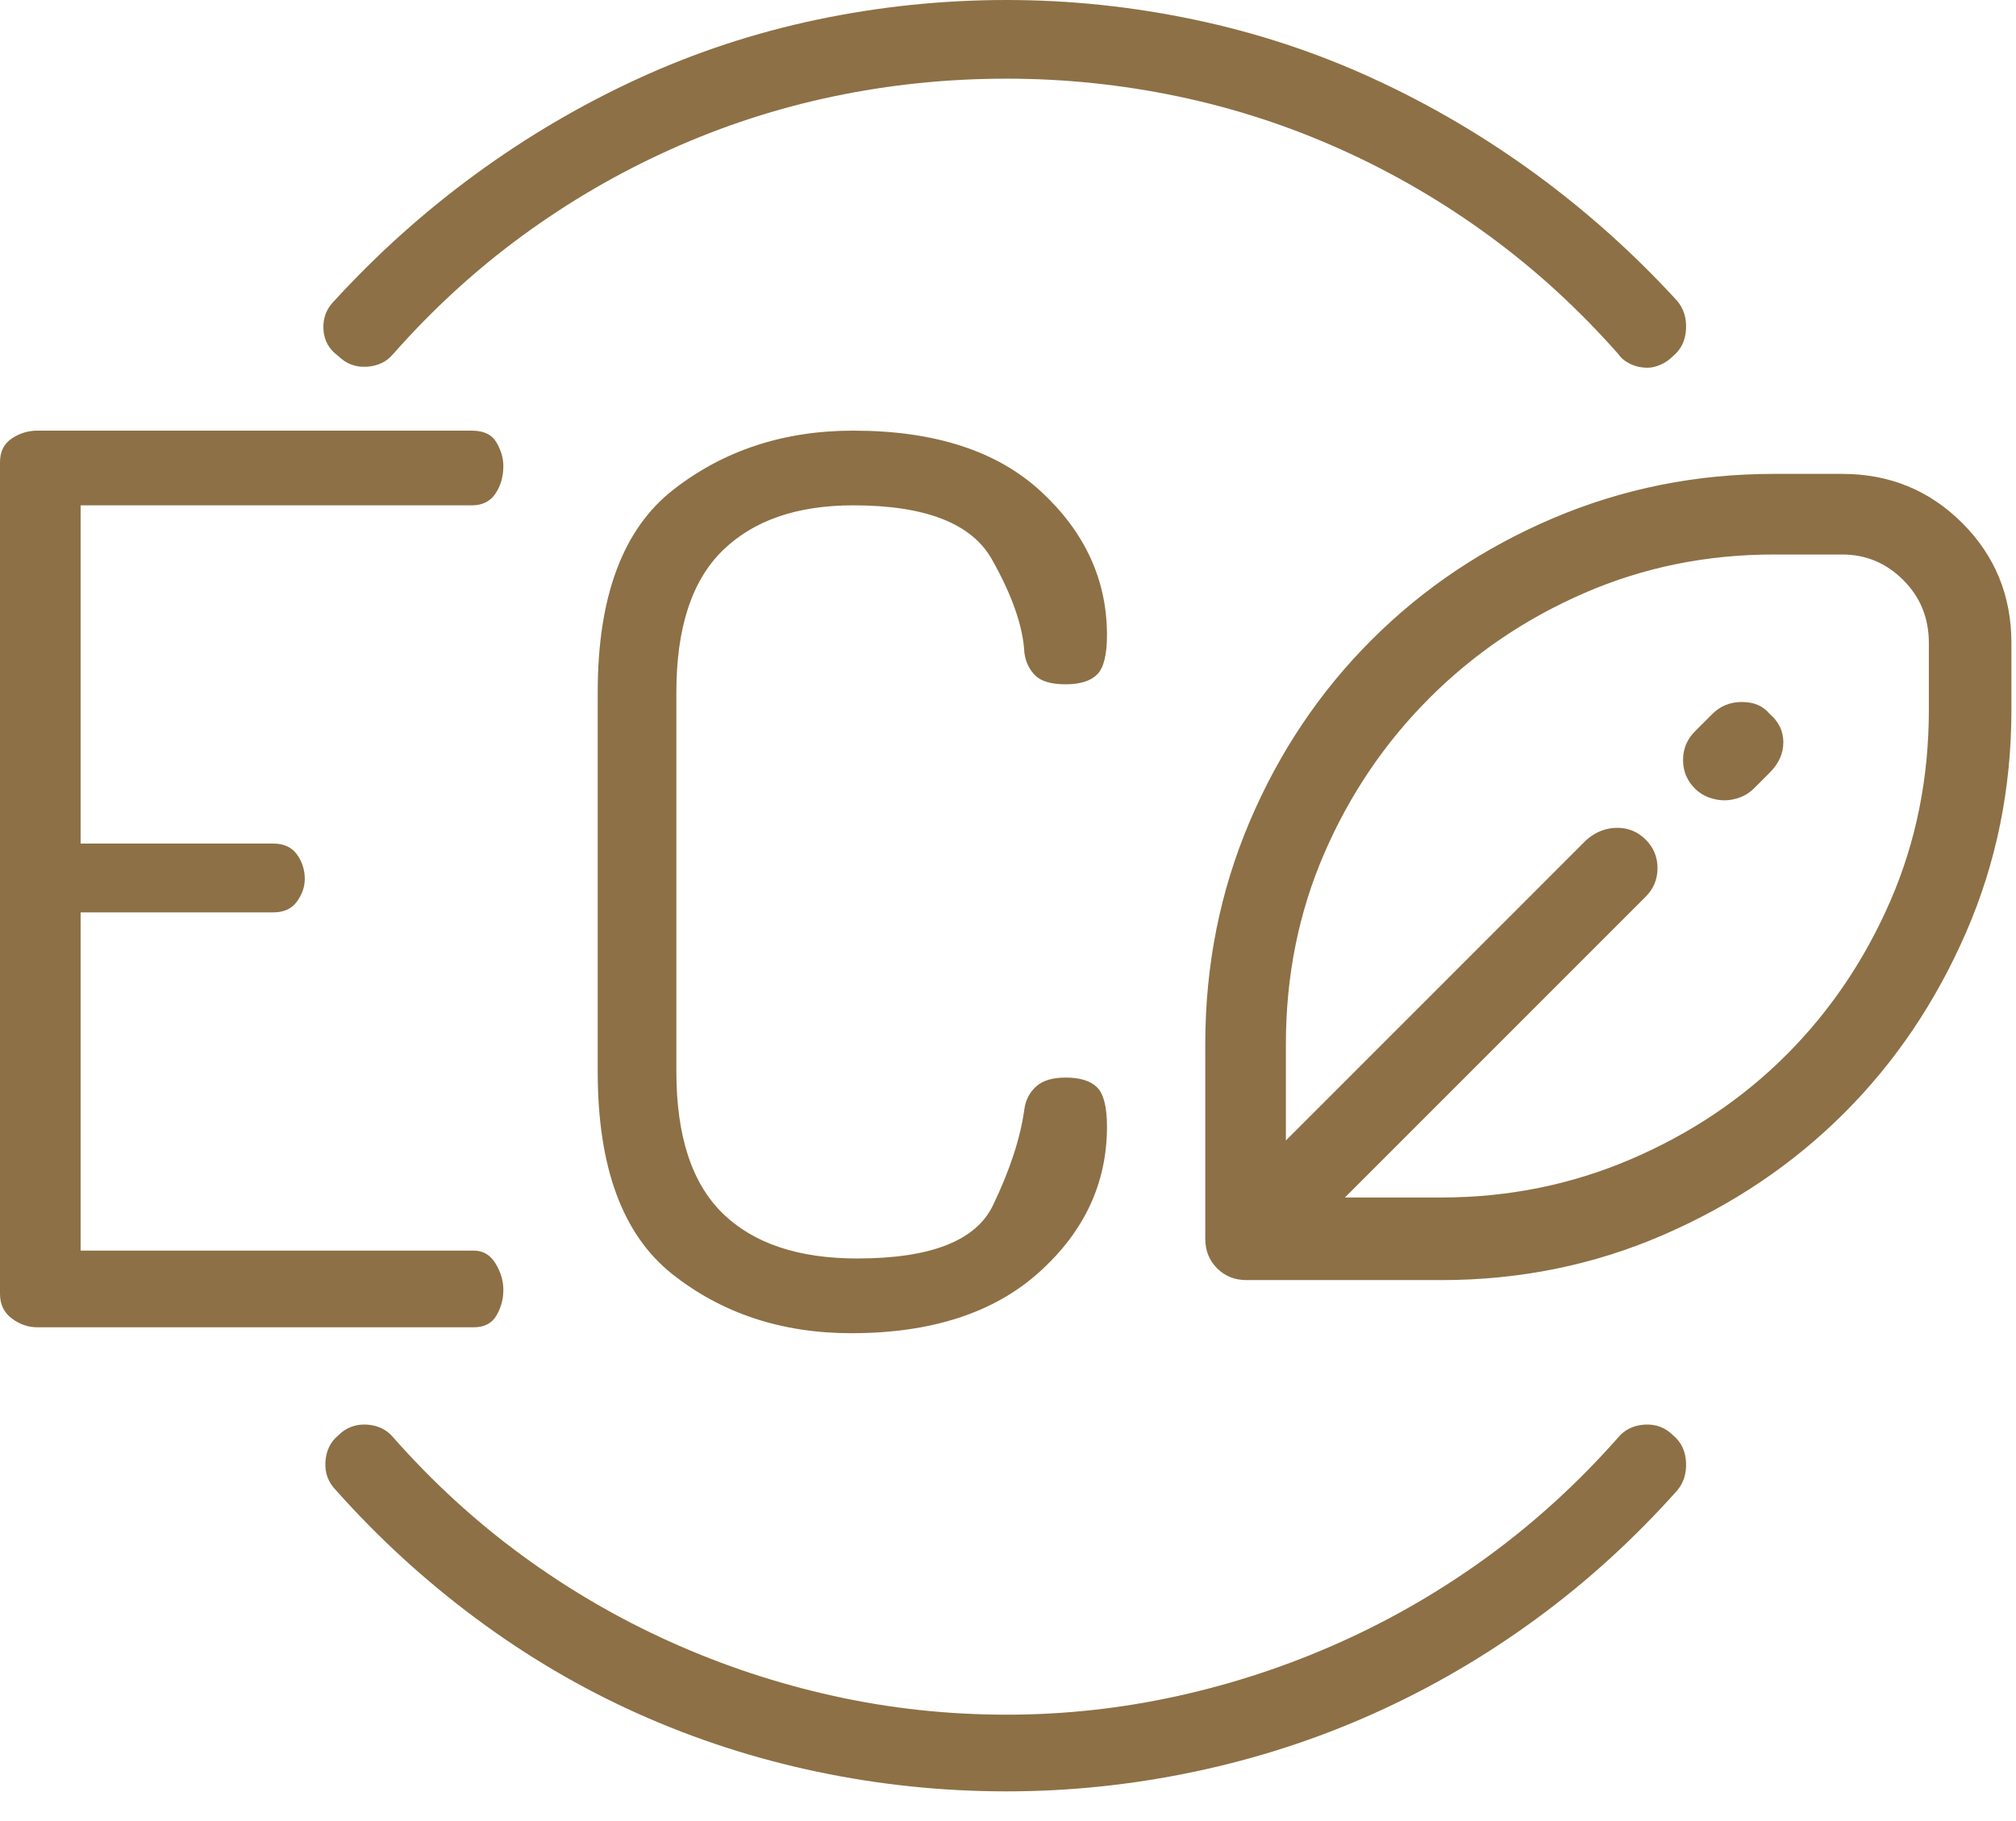 <?xml version="1.0" encoding="UTF-8" standalone="no"?>
<svg width="62px" height="56px" viewBox="0 0 62 56" version="1.1" xmlns="http://www.w3.org/2000/svg" xmlns:xlink="http://www.w3.org/1999/xlink">
    <!-- Generator: Sketch 48.2 (47327) - http://www.bohemiancoding.com/sketch -->
    <title></title>
    <desc>Created with Sketch.</desc>
    <defs></defs>
    <g id="Main" stroke="none" stroke-width="1" fill="none" fill-rule="evenodd" transform="translate(-188, -725)">
        <path d="M202.573,763.458 L190.479,763.458 L190.479,753.057 L196.405,753.057 C196.728,753.057 196.97,752.947 197.131,752.725 C197.292,752.503 197.373,752.271 197.373,752.029 C197.373,751.747 197.292,751.495 197.131,751.274 C196.97,751.052 196.728,750.941 196.405,750.941 L190.479,750.941 L190.479,740.54 L202.512,740.54 C202.835,740.54 203.077,740.419 203.238,740.178 C203.399,739.936 203.48,739.654 203.48,739.331 C203.48,739.089 203.409,738.847 203.268,738.605 C203.127,738.364 202.875,738.243 202.512,738.243 L189.149,738.243 C188.867,738.243 188.605,738.323 188.363,738.484 C188.121,738.646 188,738.888 188,739.21 L188,764.788 C188,765.111 188.121,765.363 188.363,765.544 C188.605,765.726 188.867,765.816 189.149,765.816 L202.573,765.816 C202.895,765.816 203.127,765.695 203.268,765.453 C203.409,765.212 203.48,764.95 203.48,764.667 C203.48,764.385 203.399,764.113 203.238,763.851 C203.077,763.589 202.855,763.458 202.573,763.458 Z M220.774,758.137 C220.371,758.137 220.069,758.227 219.867,758.409 C219.665,758.59 219.544,758.822 219.504,759.104 C219.383,759.991 219.061,760.979 218.537,762.067 C218.013,763.156 216.622,763.7 214.364,763.7 C212.55,763.7 211.17,763.236 210.222,762.309 C209.275,761.382 208.801,759.931 208.801,757.955 L208.801,746.285 C208.801,744.31 209.275,742.858 210.222,741.931 C211.17,741.004 212.51,740.54 214.243,740.54 C216.461,740.54 217.882,741.095 218.506,742.203 C219.131,743.312 219.464,744.269 219.504,745.076 C219.544,745.358 219.655,745.59 219.837,745.771 C220.018,745.952 220.331,746.043 220.774,746.043 C221.217,746.043 221.54,745.942 221.741,745.741 C221.943,745.539 222.044,745.136 222.044,744.531 C222.044,742.838 221.369,741.367 220.018,740.117 C218.668,738.867 216.743,738.243 214.243,738.243 C212.107,738.243 210.263,738.847 208.71,740.057 C207.158,741.266 206.382,743.342 206.382,746.285 L206.382,757.955 C206.382,760.898 207.148,762.974 208.68,764.184 C210.212,765.393 212.046,765.998 214.183,765.998 C216.642,765.998 218.567,765.373 219.958,764.123 C221.348,762.873 222.044,761.382 222.044,759.649 C222.044,759.044 221.943,758.641 221.741,758.439 C221.54,758.238 221.217,758.137 220.774,758.137 Z M244.659,739.573 C246.11,739.573 247.34,740.077 248.348,741.085 C249.355,742.092 249.859,743.322 249.859,744.773 L249.859,746.829 C249.859,749.248 249.396,751.526 248.469,753.662 C247.541,755.799 246.292,757.653 244.72,759.225 C243.147,760.797 241.293,762.047 239.156,762.974 C237.02,763.901 234.742,764.365 232.323,764.365 L226.337,764.365 C225.974,764.365 225.672,764.244 225.43,764.002 C225.188,763.76 225.067,763.458 225.067,763.095 L225.067,757.109 C225.067,754.69 225.521,752.412 226.428,750.276 C227.335,748.139 228.584,746.275 230.177,744.683 C231.769,743.09 233.634,741.841 235.77,740.933 C237.907,740.026 240.164,739.573 242.543,739.573 L244.659,739.573 Z M232.323,761.825 C234.379,761.825 236.324,761.432 238.159,760.646 C239.993,759.86 241.585,758.792 242.936,757.441 C244.286,756.091 245.354,754.509 246.141,752.695 C246.927,750.881 247.32,748.925 247.32,746.829 L247.32,744.773 C247.32,744.007 247.058,743.362 246.534,742.838 C246.01,742.314 245.385,742.052 244.659,742.052 L242.543,742.052 C240.487,742.052 238.552,742.445 236.738,743.231 C234.924,744.017 233.331,745.096 231.961,746.466 C230.59,747.837 229.512,749.429 228.726,751.243 C227.94,753.057 227.546,755.013 227.546,757.109 L227.546,760.072 L236.798,750.82 C237.08,750.578 237.393,750.457 237.735,750.457 C238.078,750.457 238.37,750.578 238.612,750.82 C238.854,751.062 238.975,751.354 238.975,751.697 C238.975,752.04 238.854,752.332 238.612,752.574 L229.361,761.825 L232.323,761.825 Z M242.422,746.95 C242.704,747.192 242.845,747.484 242.845,747.827 C242.845,748.17 242.704,748.482 242.422,748.764 L241.938,749.248 C241.817,749.369 241.676,749.46 241.515,749.52 C241.353,749.58 241.192,749.611 241.031,749.611 C240.87,749.611 240.708,749.58 240.547,749.52 C240.386,749.46 240.245,749.369 240.124,749.248 C239.882,749.006 239.761,748.714 239.761,748.371 C239.761,748.028 239.882,747.736 240.124,747.494 L240.668,746.95 C240.91,746.708 241.212,746.587 241.575,746.587 C241.938,746.587 242.22,746.708 242.422,746.95 Z M218.96,780.087 C220.895,780.087 222.82,779.885 224.735,779.482 C226.65,779.079 228.484,778.484 230.237,777.698 C231.991,776.912 233.654,775.945 235.226,774.796 C236.798,773.647 238.249,772.327 239.58,770.835 C239.781,770.593 239.872,770.301 239.852,769.958 C239.832,769.616 239.701,769.344 239.459,769.142 C239.217,768.9 238.925,768.789 238.582,768.809 C238.239,768.83 237.967,768.961 237.766,769.203 C236.556,770.573 235.236,771.783 233.805,772.831 C232.374,773.879 230.852,774.766 229.24,775.491 C227.627,776.217 225.954,776.771 224.221,777.154 C222.487,777.537 220.734,777.729 218.96,777.729 C217.146,777.729 215.372,777.537 213.639,777.154 C211.905,776.771 210.232,776.217 208.62,775.491 C207.007,774.766 205.486,773.879 204.054,772.831 C202.623,771.783 201.303,770.573 200.094,769.203 C199.892,768.961 199.62,768.83 199.277,768.809 C198.935,768.789 198.642,768.9 198.401,769.142 C198.159,769.344 198.028,769.616 198.008,769.958 C197.987,770.301 198.098,770.593 198.34,770.835 C199.63,772.286 201.061,773.597 202.633,774.766 C204.206,775.935 205.868,776.912 207.622,777.698 C209.376,778.484 211.21,779.079 213.125,779.482 C215.04,779.885 216.985,780.087 218.96,780.087 Z M238.673,736.308 C238.794,736.308 238.925,736.277 239.066,736.217 C239.207,736.156 239.338,736.066 239.459,735.945 C239.701,735.743 239.832,735.471 239.852,735.128 C239.872,734.786 239.781,734.494 239.58,734.252 C238.249,732.8 236.798,731.5 235.226,730.351 C233.654,729.203 231.991,728.225 230.237,727.419 C228.484,726.612 226.65,726.008 224.735,725.605 C222.82,725.202 220.895,725 218.96,725 C216.985,725 215.04,725.202 213.125,725.605 C211.21,726.008 209.376,726.612 207.622,727.419 C205.868,728.225 204.206,729.203 202.633,730.351 C201.061,731.5 199.61,732.8 198.28,734.252 C198.038,734.494 197.927,734.786 197.947,735.128 C197.967,735.471 198.118,735.743 198.401,735.945 C198.642,736.187 198.935,736.298 199.277,736.277 C199.62,736.257 199.892,736.126 200.094,735.884 C201.303,734.514 202.623,733.304 204.054,732.256 C205.486,731.208 207.007,730.321 208.62,729.596 C210.232,728.87 211.905,728.326 213.639,727.963 C215.372,727.6 217.146,727.419 218.96,727.419 C220.734,727.419 222.487,727.6 224.221,727.963 C225.954,728.326 227.627,728.87 229.24,729.596 C230.852,730.321 232.374,731.208 233.805,732.256 C235.236,733.304 236.556,734.514 237.766,735.884 C237.846,736.005 237.967,736.106 238.128,736.187 C238.29,736.267 238.471,736.308 238.673,736.308 Z" id="" fill="#8D7045"></path>
    </g>
</svg>